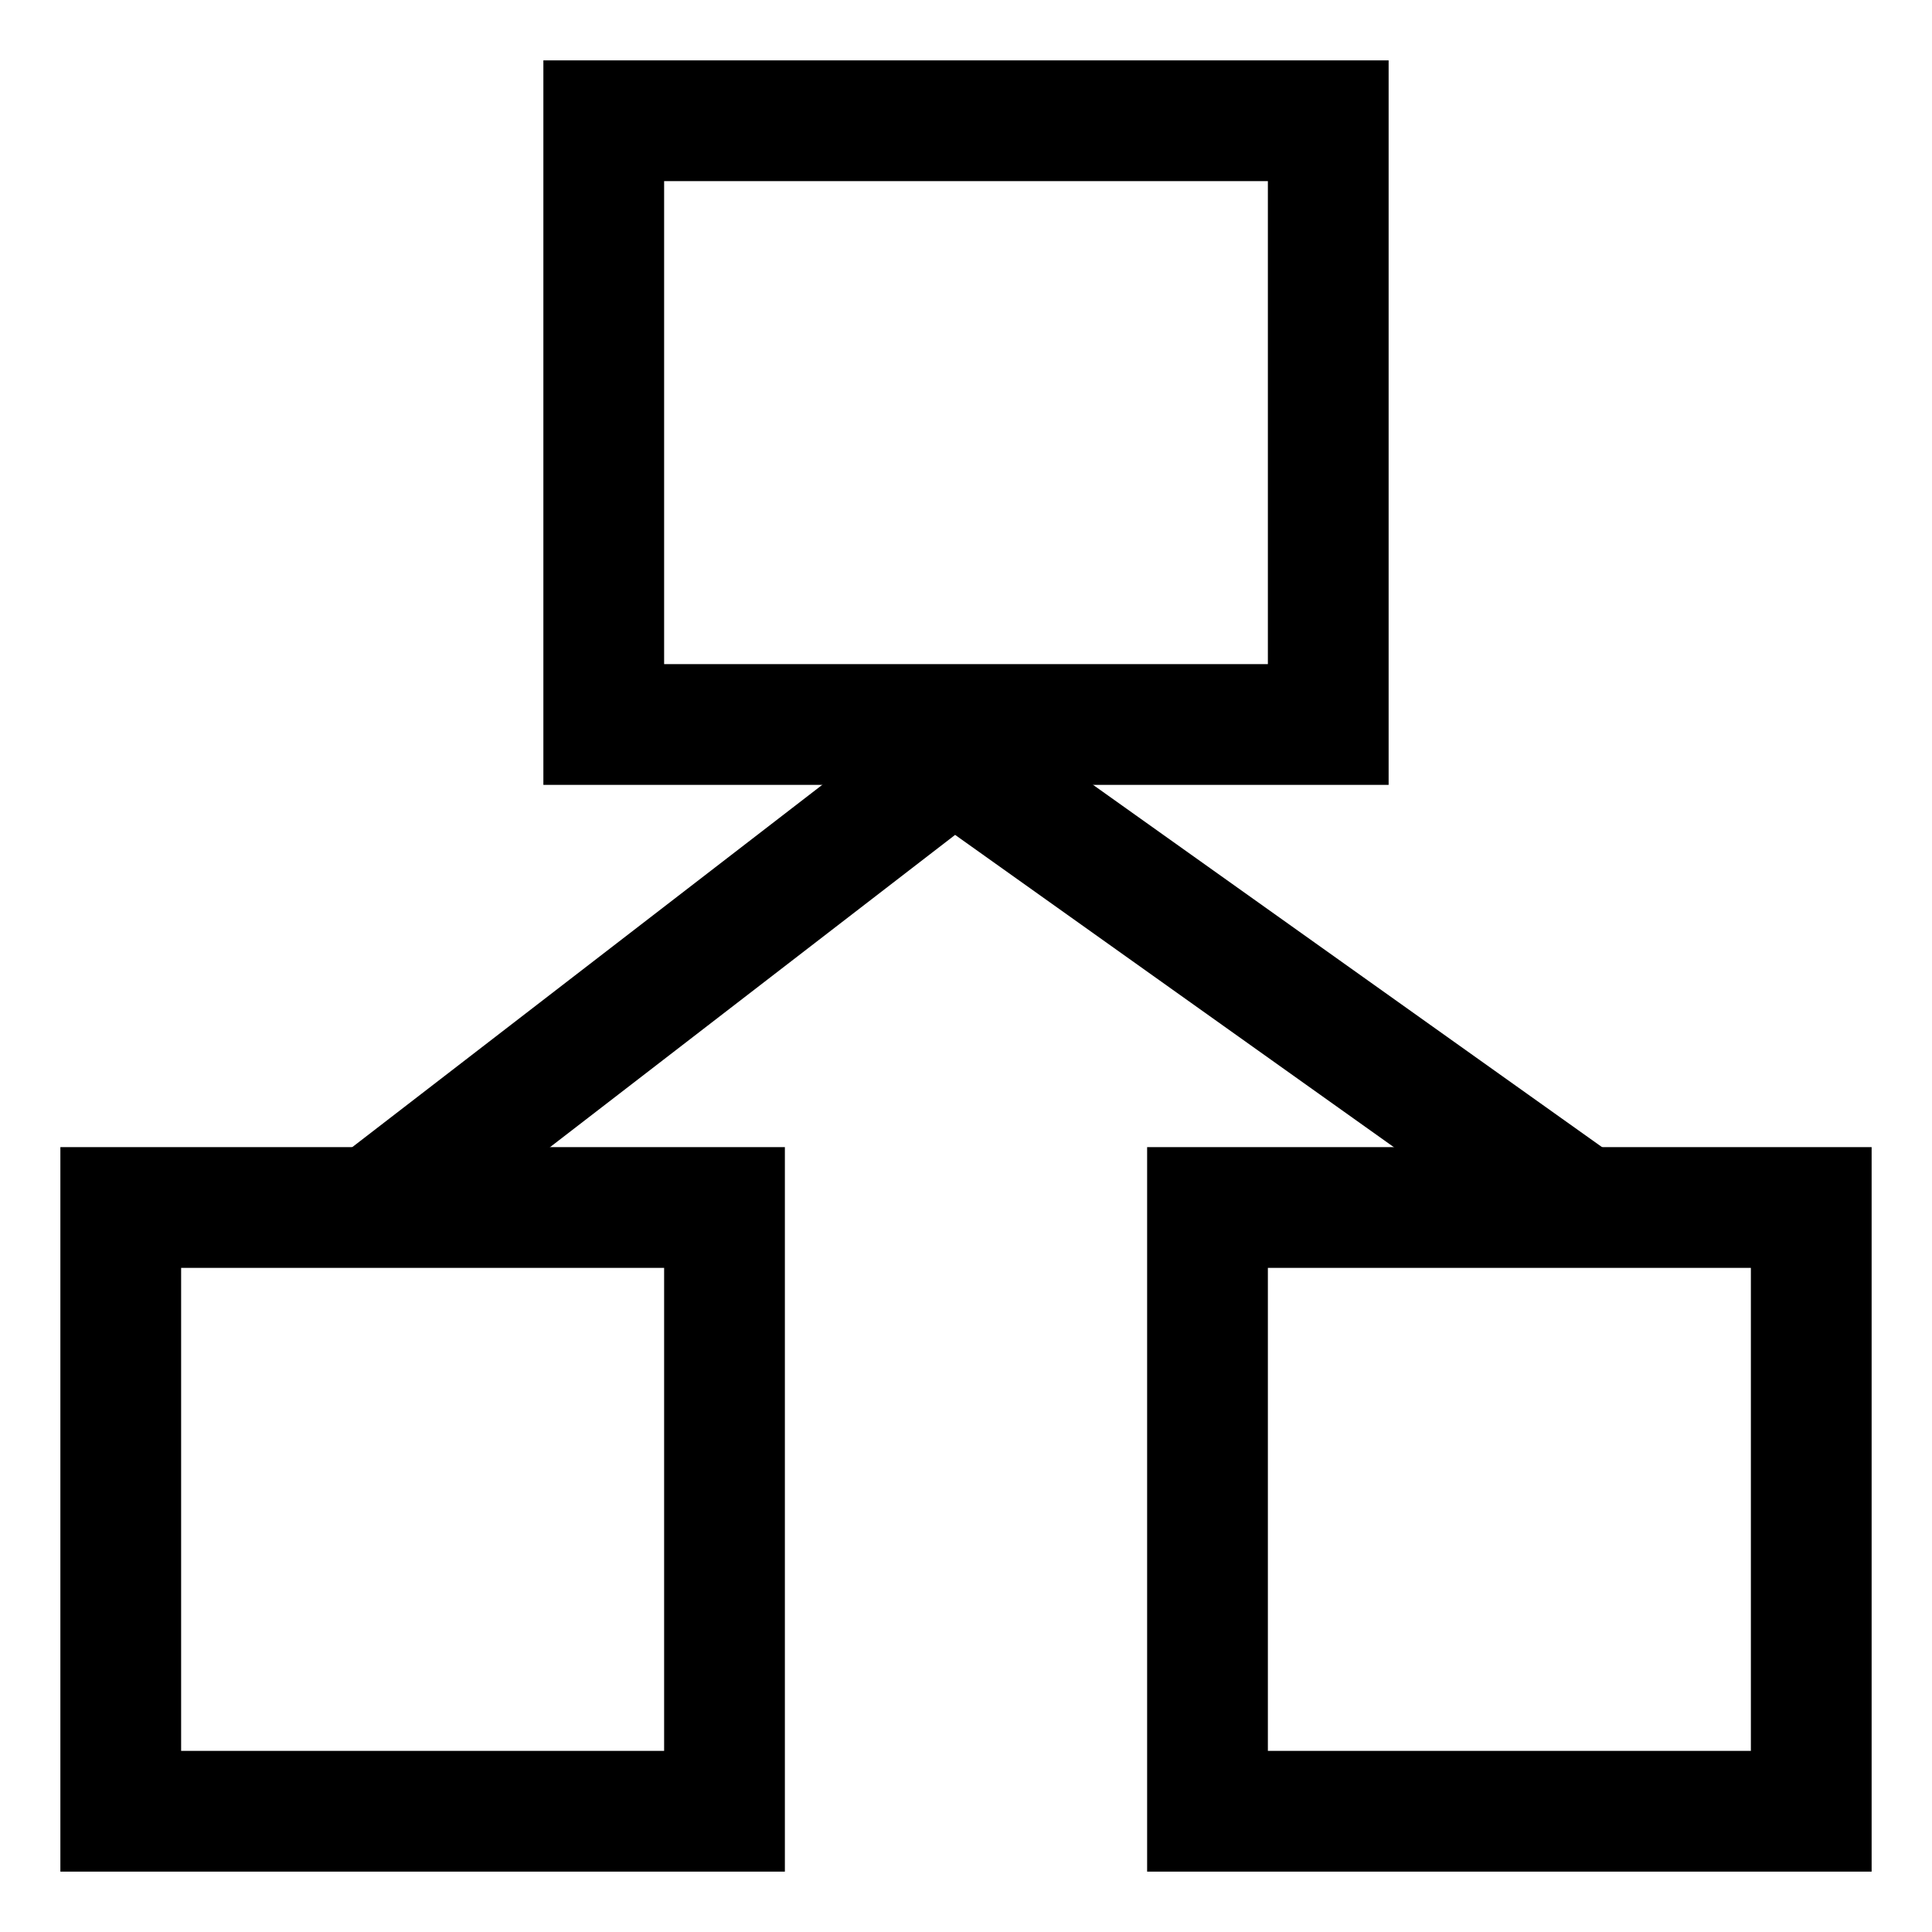 <svg xmlns="http://www.w3.org/2000/svg" xmlns:xlink="http://www.w3.org/1999/xlink" width="16" height="16" viewBox="0 0 16 16"><defs><style>.a{clip-path:url(#b);}.b{fill:none;stroke:#000;}</style><clipPath id="b"><rect width="16" height="16"/></clipPath></defs><g id="a" class="a"><rect class="b" width="6" height="5" transform="translate(5 1)"/><rect class="b" width="5" height="5" transform="translate(1 10)"/><rect class="b" width="5" height="5" transform="translate(10 10)"/><path class="b" d="M2617.236,1826.674l4.709-3.63,5.1,3.63" transform="translate(-2614.047 -1816.752)"/></g></svg>
